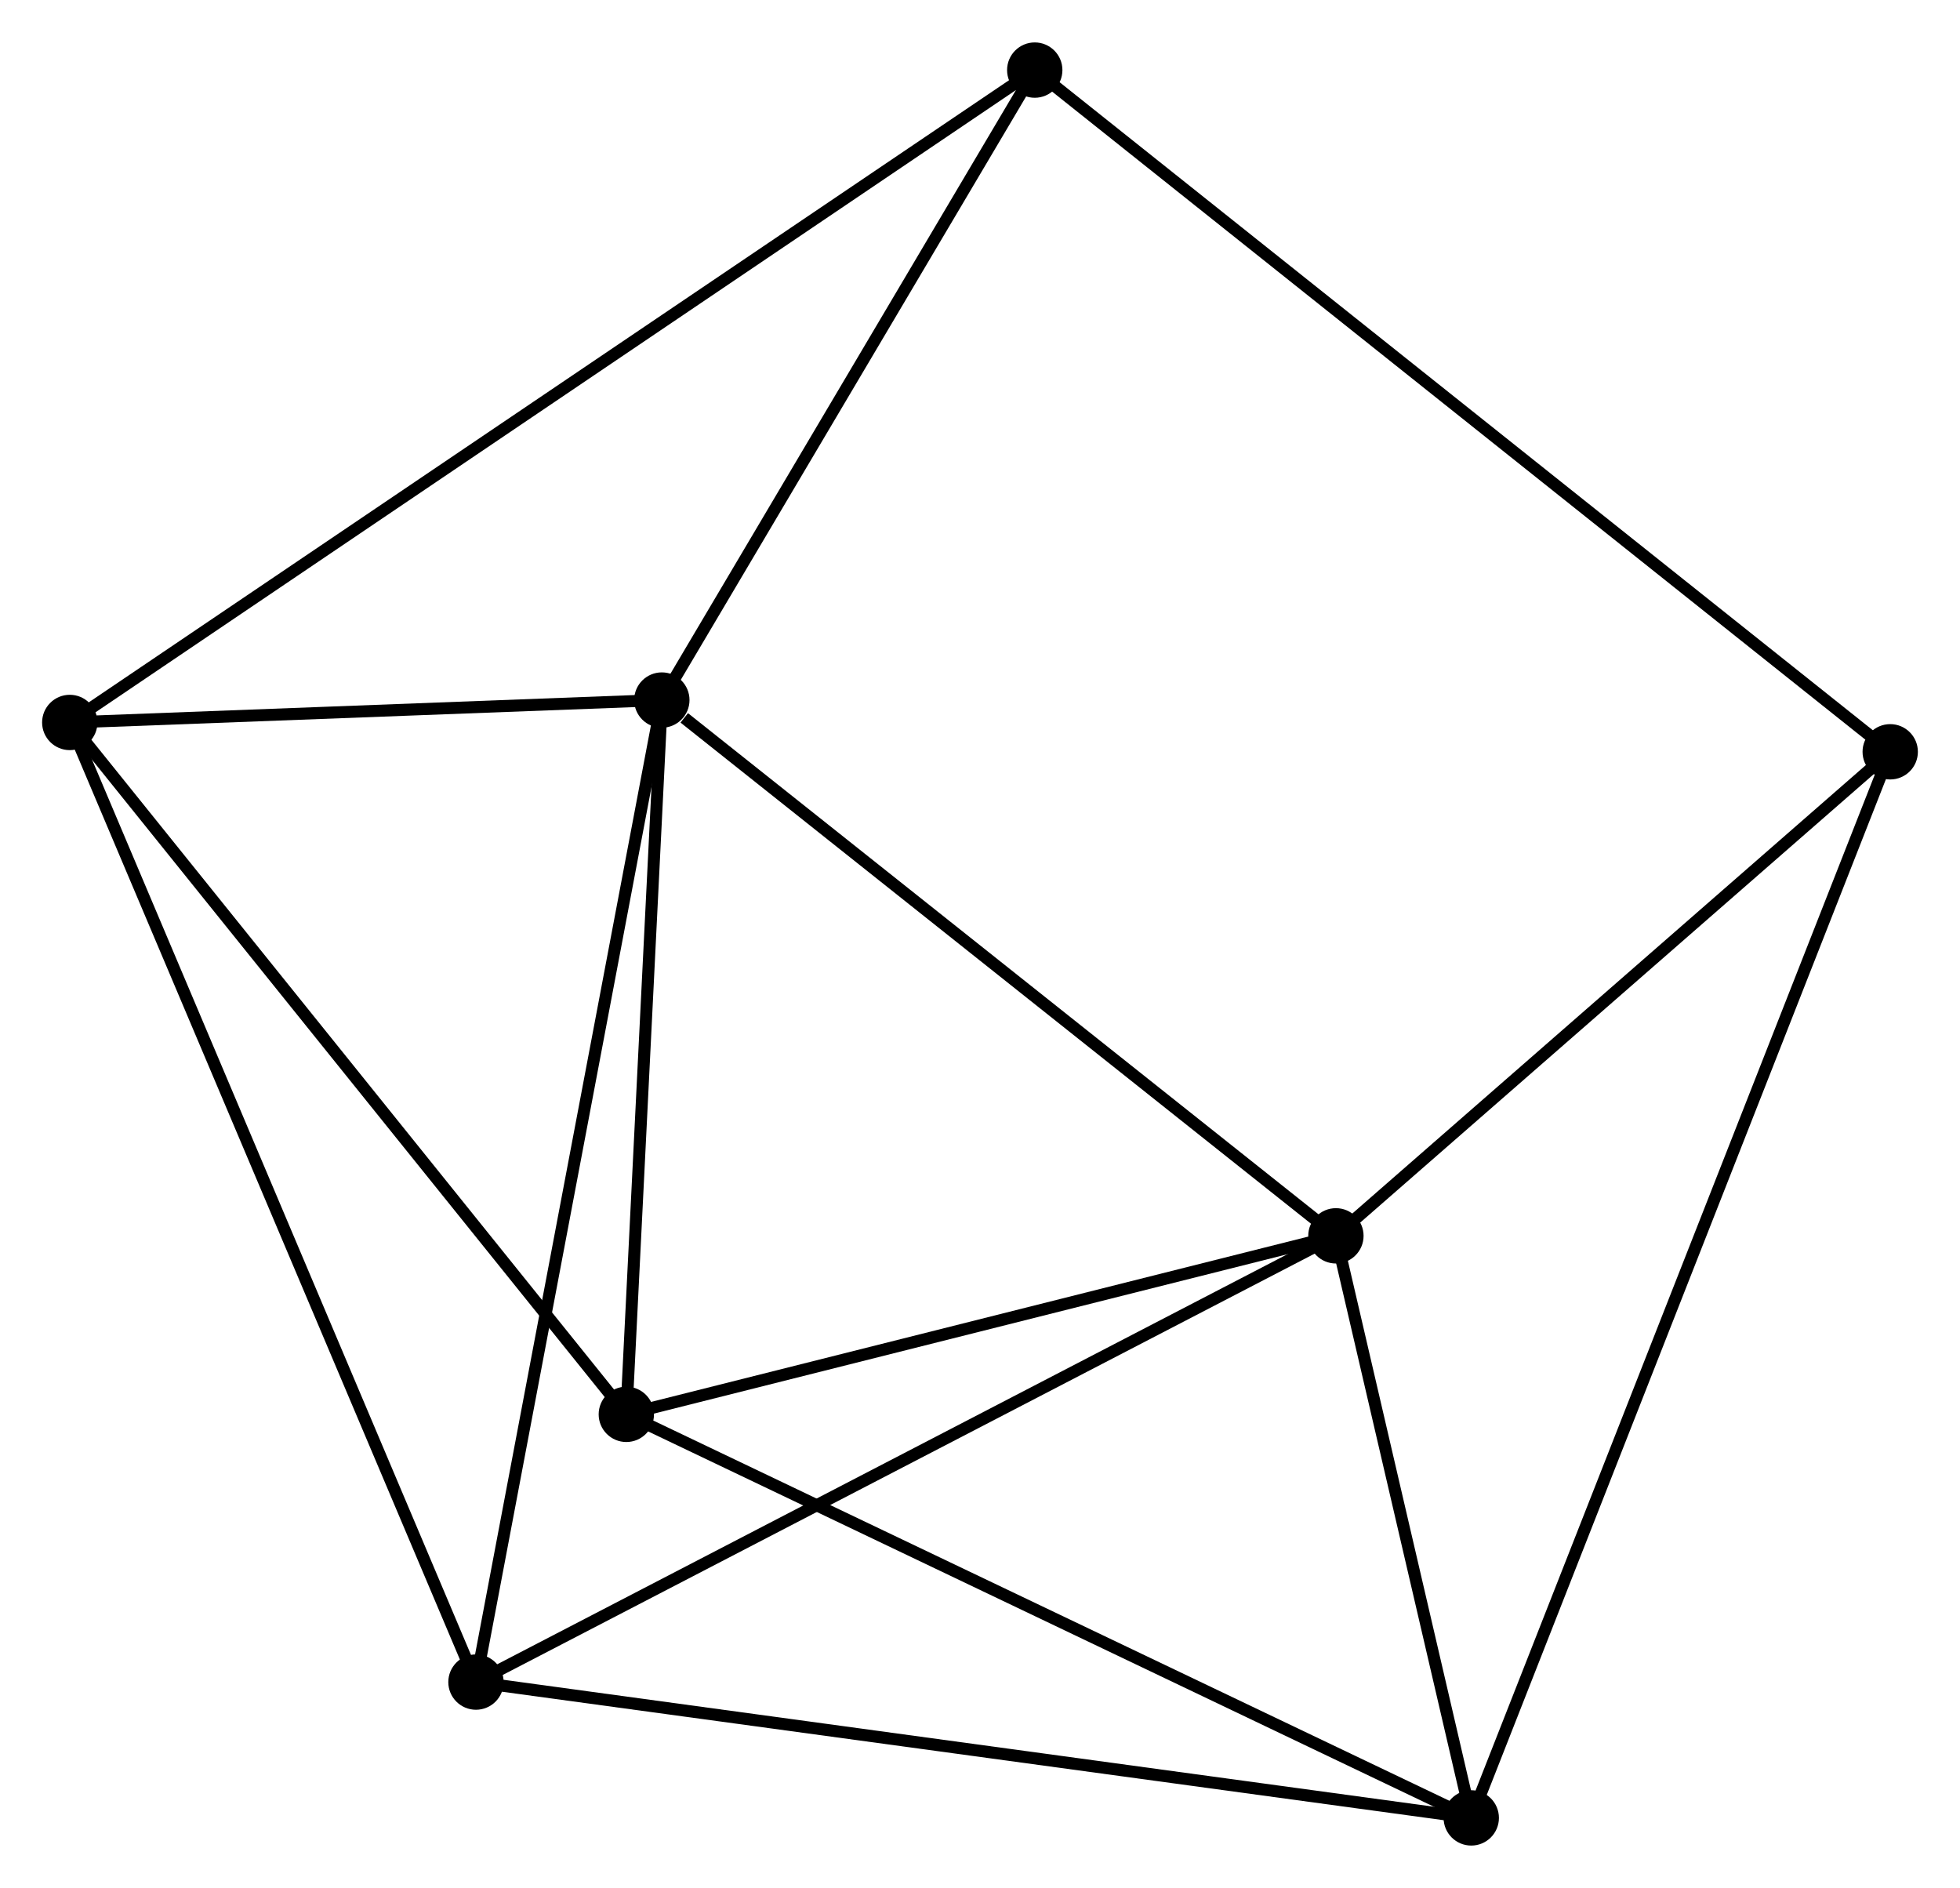 <?xml version="1.0" encoding="UTF-8" standalone="no"?>
<!DOCTYPE svg PUBLIC "-//W3C//DTD SVG 1.1//EN"
 "http://www.w3.org/Graphics/SVG/1.1/DTD/svg11.dtd">
<!-- Generated by graphviz version 2.36.0 (20140111.2315)
 -->
<!-- Title: %3 Pages: 1 -->
<svg width="163pt" height="157pt"
 viewBox="0.00 0.00 162.93 156.88" xmlns="http://www.w3.org/2000/svg" xmlns:xlink="http://www.w3.org/1999/xlink">
<g id="graph0" class="graph" transform="scale(1 1) rotate(0) translate(4 152.881)">
<title>%3</title>
<!-- 0 -->
<g id="node1" class="node"><title>0</title>
<ellipse fill="black" stroke="black" cx="51.017" cy="-94.718" rx="1.8" ry="1.8"/>
</g>
<!-- 1 -->
<g id="node2" class="node"><title>1</title>
<ellipse fill="black" stroke="black" cx="107.051" cy="-50.182" rx="1.8" ry="1.8"/>
</g>
<!-- 0&#45;&#45;1 -->
<g id="edge1" class="edge"><title>0&#45;&#45;1</title>
<path fill="none" stroke="black" d="M52.881,-93.236C61.541,-86.354 97.744,-57.58 105.559,-51.368"/>
</g>
<!-- 3 -->
<g id="node3" class="node"><title>3</title>
<ellipse fill="black" stroke="black" cx="1.8" cy="-92.855" rx="1.8" ry="1.8"/>
</g>
<!-- 0&#45;&#45;3 -->
<g id="edge2" class="edge"><title>0&#45;&#45;3</title>
<path fill="none" stroke="black" d="M48.902,-94.638C40.807,-94.331 11.839,-93.235 3.852,-92.933"/>
</g>
<!-- 4 -->
<g id="node4" class="node"><title>4</title>
<ellipse fill="black" stroke="black" cx="48.065" cy="-35.344" rx="1.8" ry="1.8"/>
</g>
<!-- 0&#45;&#45;4 -->
<g id="edge3" class="edge"><title>0&#45;&#45;4</title>
<path fill="none" stroke="black" d="M50.919,-92.742C50.471,-83.728 48.622,-46.543 48.167,-37.388"/>
</g>
<!-- 5 -->
<g id="node5" class="node"><title>5</title>
<ellipse fill="black" stroke="black" cx="35.566" cy="-13.089" rx="1.8" ry="1.8"/>
</g>
<!-- 0&#45;&#45;5 -->
<g id="edge4" class="edge"><title>0&#45;&#45;5</title>
<path fill="none" stroke="black" d="M50.635,-92.7C48.497,-81.406 38.037,-26.145 35.934,-15.036"/>
</g>
<!-- 6 -->
<g id="node6" class="node"><title>6</title>
<ellipse fill="black" stroke="black" cx="82.016" cy="-147.081" rx="1.8" ry="1.8"/>
</g>
<!-- 0&#45;&#45;6 -->
<g id="edge5" class="edge"><title>0&#45;&#45;6</title>
<path fill="none" stroke="black" d="M52.048,-96.46C56.755,-104.41 76.169,-137.204 80.949,-145.279"/>
</g>
<!-- 1&#45;&#45;4 -->
<g id="edge7" class="edge"><title>1&#45;&#45;4</title>
<path fill="none" stroke="black" d="M105.088,-49.689C96.133,-47.436 59.191,-38.143 50.096,-35.855"/>
</g>
<!-- 1&#45;&#45;5 -->
<g id="edge8" class="edge"><title>1&#45;&#45;5</title>
<path fill="none" stroke="black" d="M105.284,-49.266C95.394,-44.134 46.999,-19.022 37.271,-13.974"/>
</g>
<!-- 2 -->
<g id="node7" class="node"><title>2</title>
<ellipse fill="black" stroke="black" cx="118.302" cy="-1.8" rx="1.8" ry="1.8"/>
</g>
<!-- 1&#45;&#45;2 -->
<g id="edge6" class="edge"><title>1&#45;&#45;2</title>
<path fill="none" stroke="black" d="M107.534,-48.104C109.385,-40.145 116.007,-11.669 117.832,-3.817"/>
</g>
<!-- 7 -->
<g id="node8" class="node"><title>7</title>
<ellipse fill="black" stroke="black" cx="153.129" cy="-90.417" rx="1.8" ry="1.8"/>
</g>
<!-- 1&#45;&#45;7 -->
<g id="edge9" class="edge"><title>1&#45;&#45;7</title>
<path fill="none" stroke="black" d="M108.584,-51.521C115.58,-57.63 144.438,-82.828 151.543,-89.032"/>
</g>
<!-- 3&#45;&#45;4 -->
<g id="edge13" class="edge"><title>3&#45;&#45;4</title>
<path fill="none" stroke="black" d="M2.944,-91.433C9.289,-83.546 40.123,-45.217 46.792,-36.927"/>
</g>
<!-- 3&#45;&#45;5 -->
<g id="edge14" class="edge"><title>3&#45;&#45;5</title>
<path fill="none" stroke="black" d="M2.505,-91.189C6.862,-80.898 30.076,-26.057 34.747,-15.023"/>
</g>
<!-- 3&#45;&#45;6 -->
<g id="edge15" class="edge"><title>3&#45;&#45;6</title>
<path fill="none" stroke="black" d="M3.475,-93.988C13.915,-101.045 69.938,-138.916 80.35,-145.955"/>
</g>
<!-- 6&#45;&#45;7 -->
<g id="edge16" class="edge"><title>6&#45;&#45;7</title>
<path fill="none" stroke="black" d="M83.502,-145.898C92.756,-138.523 142.421,-98.949 151.652,-91.594"/>
</g>
<!-- 2&#45;&#45;4 -->
<g id="edge10" class="edge"><title>2&#45;&#45;4</title>
<path fill="none" stroke="black" d="M116.565,-2.629C106.933,-7.23 60.123,-29.585 49.999,-34.421"/>
</g>
<!-- 2&#45;&#45;5 -->
<g id="edge11" class="edge"><title>2&#45;&#45;5</title>
<path fill="none" stroke="black" d="M116.256,-2.079C104.81,-3.641 48.799,-11.283 37.539,-12.819"/>
</g>
<!-- 2&#45;&#45;7 -->
<g id="edge12" class="edge"><title>2&#45;&#45;7</title>
<path fill="none" stroke="black" d="M119.029,-3.651C123.562,-15.184 147.885,-77.073 152.406,-88.576"/>
</g>
</g>
</svg>
